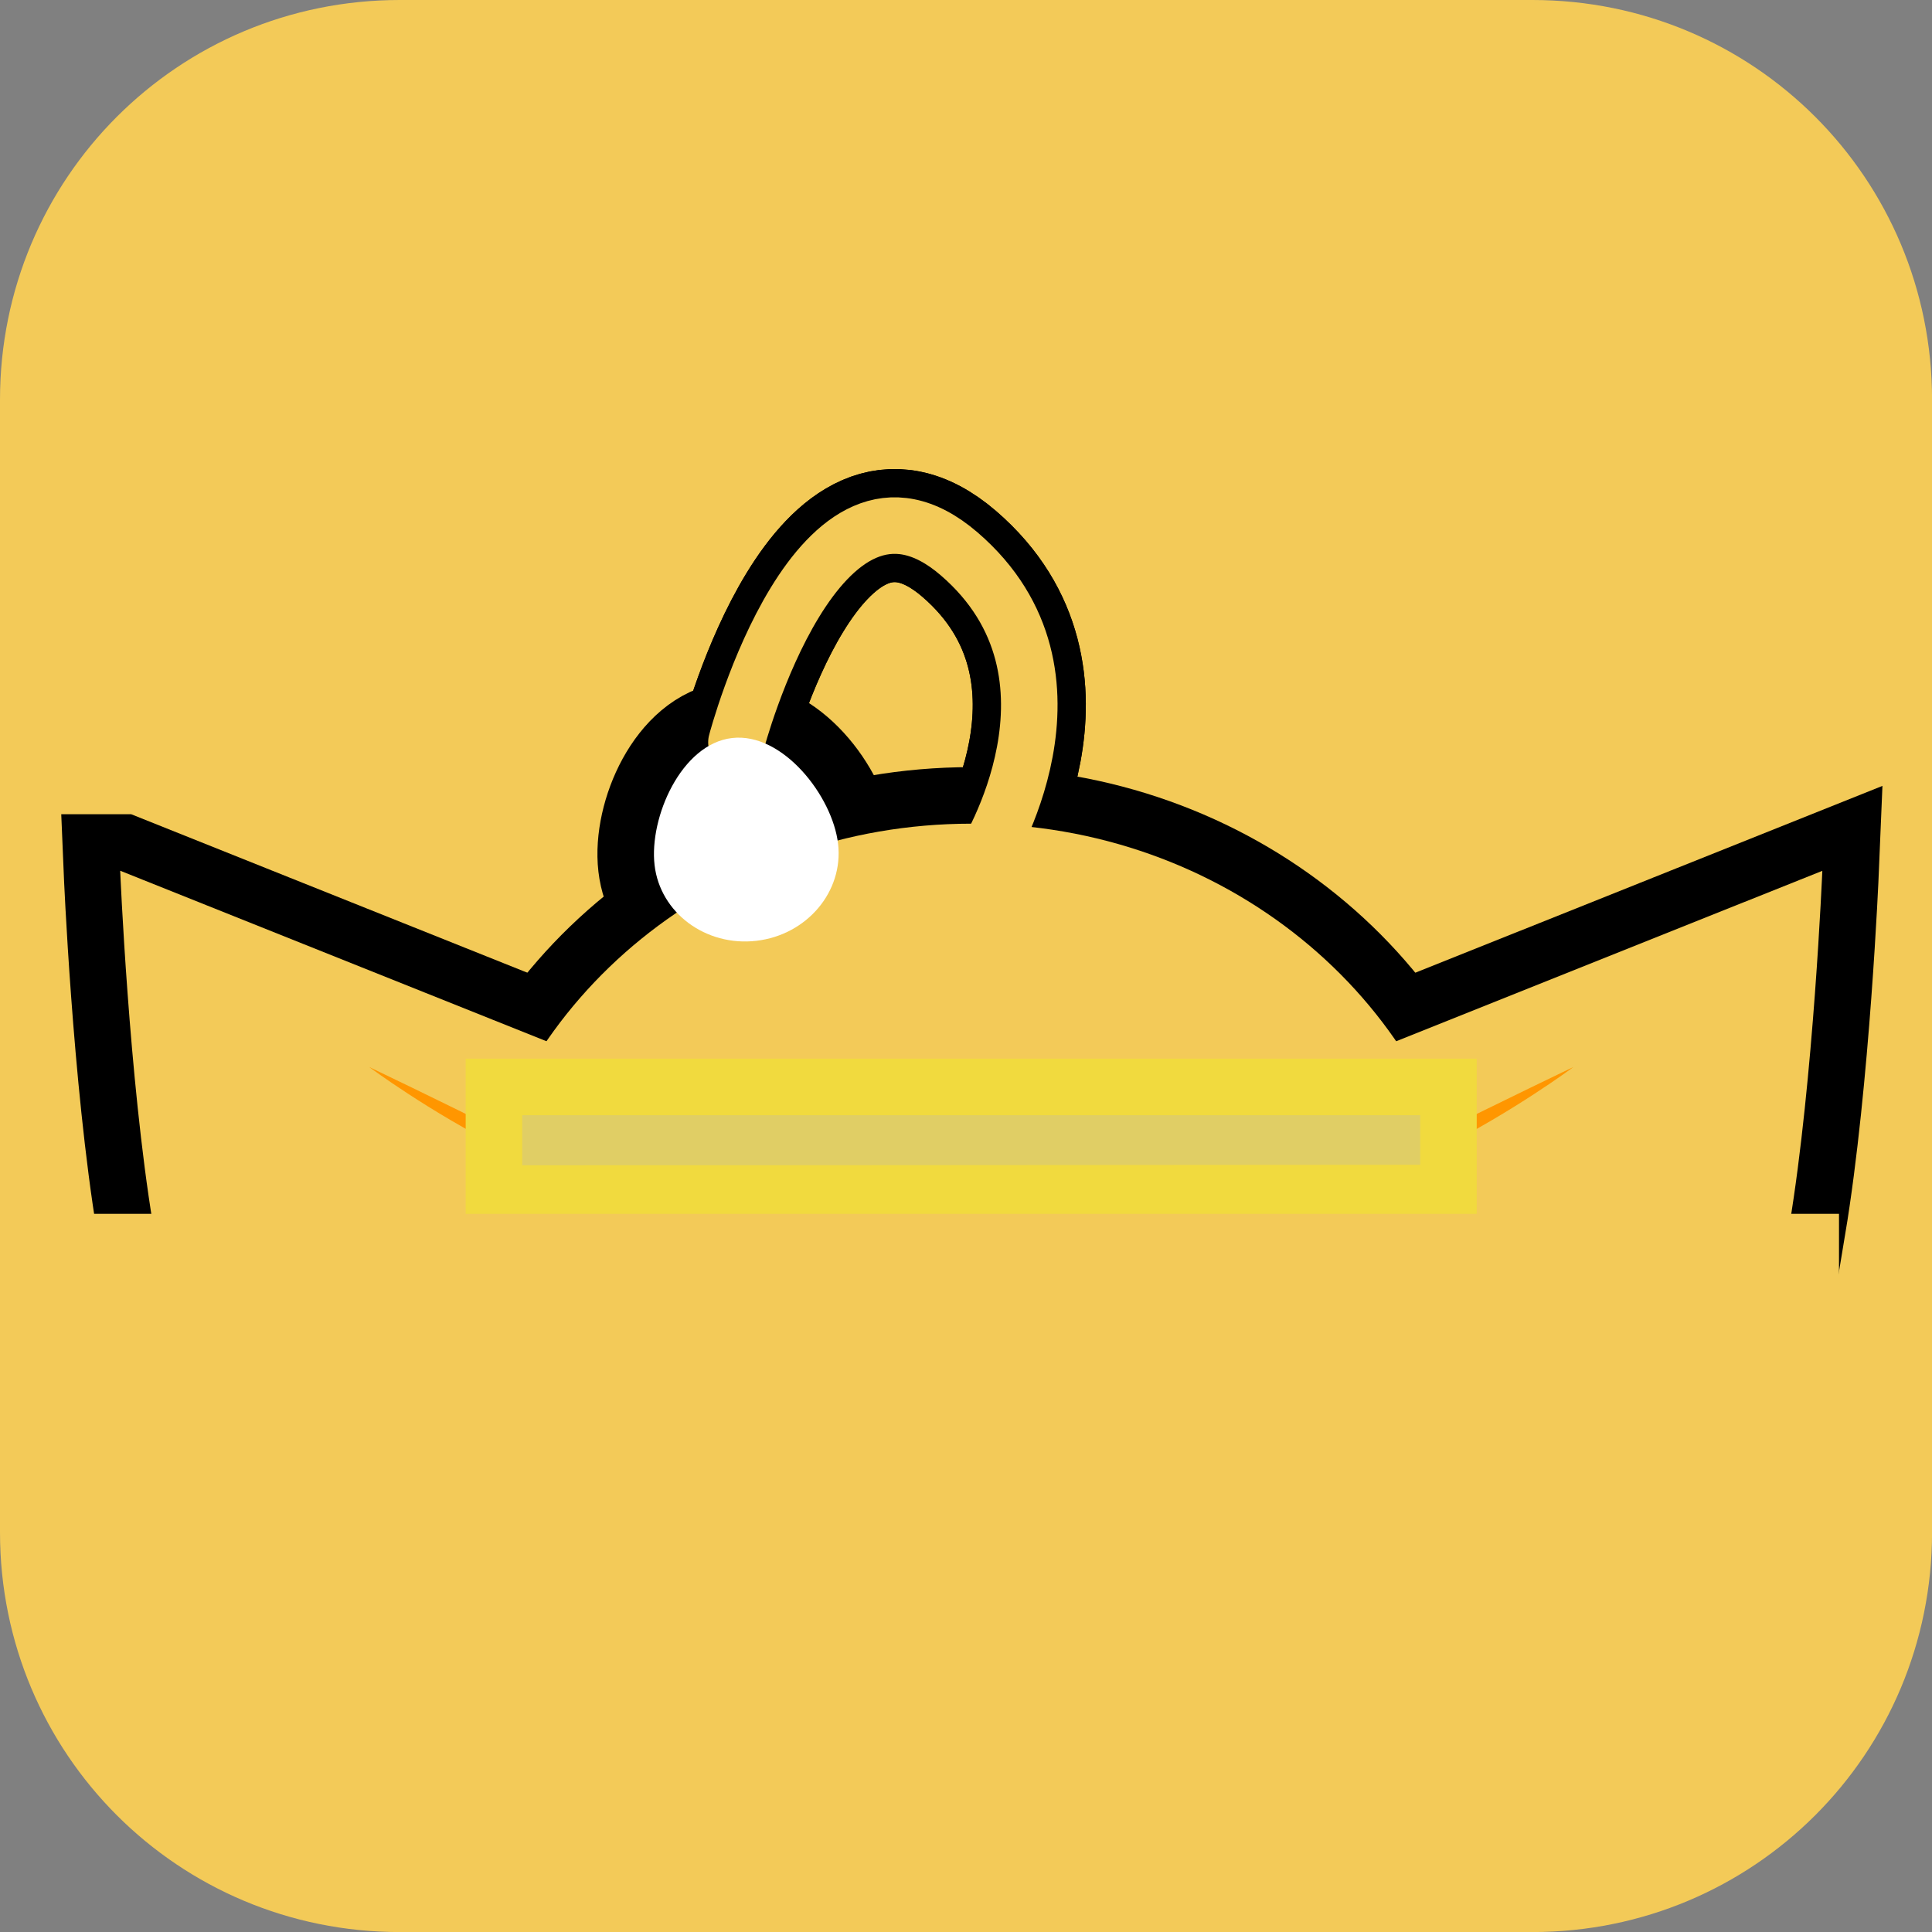 <svg version="1.1" xmlns="http://www.w3.org/2000/svg" xmlns:xlink="http://www.w3.org/1999/xlink" width="34.173" height="34.173" viewBox="0,0,34.173,34.173"><rect x="0" y="0" width="34.173" height="34.173" fill="#808080" stroke="none"/><g transform="translate(-302.913,-162.913)"><g stroke-miterlimit="10"><path d="M309.983,162.913h20.034c3.917,0 7.07,3.153 7.07,7.07v20.034c0,3.917 -3.153,7.07 -7.07,7.07h-20.034c-3.917,0 -7.07,-3.153 -7.07,-7.07v-20.034c0,-3.917 3.153,-7.07 7.07,-7.07z" fill="#f3ca58" fill-rule="evenodd" stroke="none" stroke-width="4.439" stroke-linecap="round" stroke-linejoin="round"/><path d="" fill="#ff9600" fill-rule="nonzero" stroke="#000000" stroke-width="0" stroke-linecap="butt" stroke-linejoin="miter"/><path d="" fill="#ff9600" fill-rule="nonzero" stroke="#000000" stroke-width="0" stroke-linecap="butt" stroke-linejoin="miter"/><g fill-rule="nonzero" stroke="#000000" stroke-width="2" stroke-linejoin="miter"><path d="M315.939,176.042c0,0 1.442,-5.484 3.94,-3.332c2.498,2.152 0.449,5.382 0.449,5.382" fill="none" stroke-linecap="round"/><path d="M327.238,181.479l7.908,-3.163c0,0 -0.154,3.695 -0.583,6.275c-0.98,-0.144 -2.148,-0.029 -2.961,-0.029c-1.435,-0 -2.871,0 -4.306,0.001z" fill="#f3ca58" stroke-linecap="butt"/><path d="M328.241,183.01c1.305,-0.653 2.503,-1.224 2.503,-1.224c0,0 -1.063,0.792 -2.368,1.445c-1.305,0.653 -2.374,1.179 -2.461,1.004c-0.087,-0.175 1.021,-0.572 2.327,-1.225z" fill="#ff9600" stroke-linecap="butt"/><path d="M305.04,178.315l7.908,3.163l-0.058,3.094c-2.424,-0 -4.848,-0.003 -7.272,-0.01c-0.426,-2.578 -0.579,-6.247 -0.579,-6.247z" fill="#f3ca58" stroke-linecap="butt"/><path d="M314.272,184.235c-0.087,0.175 -1.156,-0.351 -2.461,-1.004c-1.305,-0.653 -2.368,-1.445 -2.368,-1.445c0,0 1.197,0.571 2.503,1.224c1.305,0.653 2.414,1.05 2.327,1.225z" fill="#ff9600" stroke-linecap="butt"/><path d="M320.094,177.482c4.46,0 8.157,3.068 8.826,7.078c-5.885,0.002 -11.769,0.015 -17.654,0.011c0.664,-4.016 4.364,-7.089 8.828,-7.089z" fill="#f3ca58" stroke-linecap="butt"/><path d="M311.65,184.572v-2.433h16.883v2.422" fill="none" stroke-linecap="round"/><path d="M315.939,176.042c0,0 1.442,-5.484 3.94,-3.332c2.498,2.152 0.449,5.382 0.449,5.382" fill="none" stroke-linecap="round"/><path d="M317.737,177.838c0.098,0.844 -0.55,1.612 -1.446,1.716c-0.896,0.104 -1.702,-0.496 -1.8,-1.339c-0.098,-0.844 0.474,-2.145 1.371,-2.248c0.896,-0.104 1.778,1.029 1.875,1.872z" fill="#ffffff" stroke-linecap="butt"/><path d="M328.533,182.139v1.876c-5.628,0.002 -11.255,0.011 -16.883,0.009v-1.885z" fill-opacity="0.082" fill="#00ffff" stroke-linecap="butt"/></g><g fill-rule="nonzero" stroke-linejoin="miter"><path d="M315.939,176.042c0,0 1.442,-5.484 3.94,-3.332c2.498,2.152 0.449,5.382 0.449,5.382" fill="none" stroke="#000000" stroke-width="0" stroke-linecap="round"/><path d="M327.238,181.479l7.908,-3.163c0,0 -0.154,3.695 -0.583,6.275c-0.98,-0.144 -2.148,-0.029 -2.961,-0.029c-1.435,-0 -2.871,0 -4.306,0.001z" fill="#f3ca58" stroke="#000000" stroke-width="0" stroke-linecap="butt"/><path d="M328.241,183.01c1.305,-0.653 2.503,-1.224 2.503,-1.224c0,0 -1.063,0.792 -2.368,1.445c-1.305,0.653 -2.374,1.179 -2.461,1.004c-0.087,-0.175 1.021,-0.572 2.327,-1.225z" fill="#ff9600" stroke="#000000" stroke-width="0" stroke-linecap="butt"/><path d="M305.04,178.315l7.908,3.163l-0.058,3.094c-2.424,-0 -4.848,-0.003 -7.272,-0.01c-0.426,-2.578 -0.579,-6.247 -0.579,-6.247z" fill="#f3ca58" stroke="#000000" stroke-width="0" stroke-linecap="butt"/><path d="M314.272,184.235c-0.087,0.175 -1.156,-0.351 -2.461,-1.004c-1.305,-0.653 -2.368,-1.445 -2.368,-1.445c0,0 1.197,0.571 2.503,1.224c1.305,0.653 2.414,1.05 2.327,1.225z" fill="#ff9600" stroke="#000000" stroke-width="0" stroke-linecap="butt"/><path d="M320.094,177.482c4.46,0 8.157,3.068 8.826,7.078c-5.885,0.002 -11.769,0.015 -17.654,0.011c0.664,-4.016 4.364,-7.089 8.828,-7.089z" fill="#f3ca58" stroke="#000000" stroke-width="0" stroke-linecap="butt"/><path d="M311.65,184.572v-2.433h16.883v2.422" fill="none" stroke="#000000" stroke-width="0" stroke-linecap="round"/><path d="M315.939,176.042c0,0 1.442,-5.484 3.94,-3.332c2.498,2.152 0.449,5.382 0.449,5.382" fill="none" stroke="#f3ca58" stroke-width="1" stroke-linecap="round"/><path d="M317.737,177.838c0.098,0.844 -0.55,1.612 -1.446,1.716c-0.896,0.104 -1.702,-0.496 -1.8,-1.339c-0.098,-0.844 0.474,-2.145 1.371,-2.248c0.896,-0.104 1.778,1.029 1.875,1.872z" fill="#ffffff" stroke="#000000" stroke-width="0" stroke-linecap="butt"/><path d="M328.533,182.139v1.876c-5.628,0.002 -11.255,0.011 -16.883,0.009v-1.885z" fill-opacity="0.082" fill="#00ffff" stroke="#f1da3e" stroke-width="1" stroke-linecap="butt"/></g><path d="M303.831,186.793v-2.41h31.61v2.41z" fill="#f3ca58" fill-rule="nonzero" stroke="none" stroke-width="0" stroke-linecap="butt" stroke-linejoin="miter"/></g></g></svg>